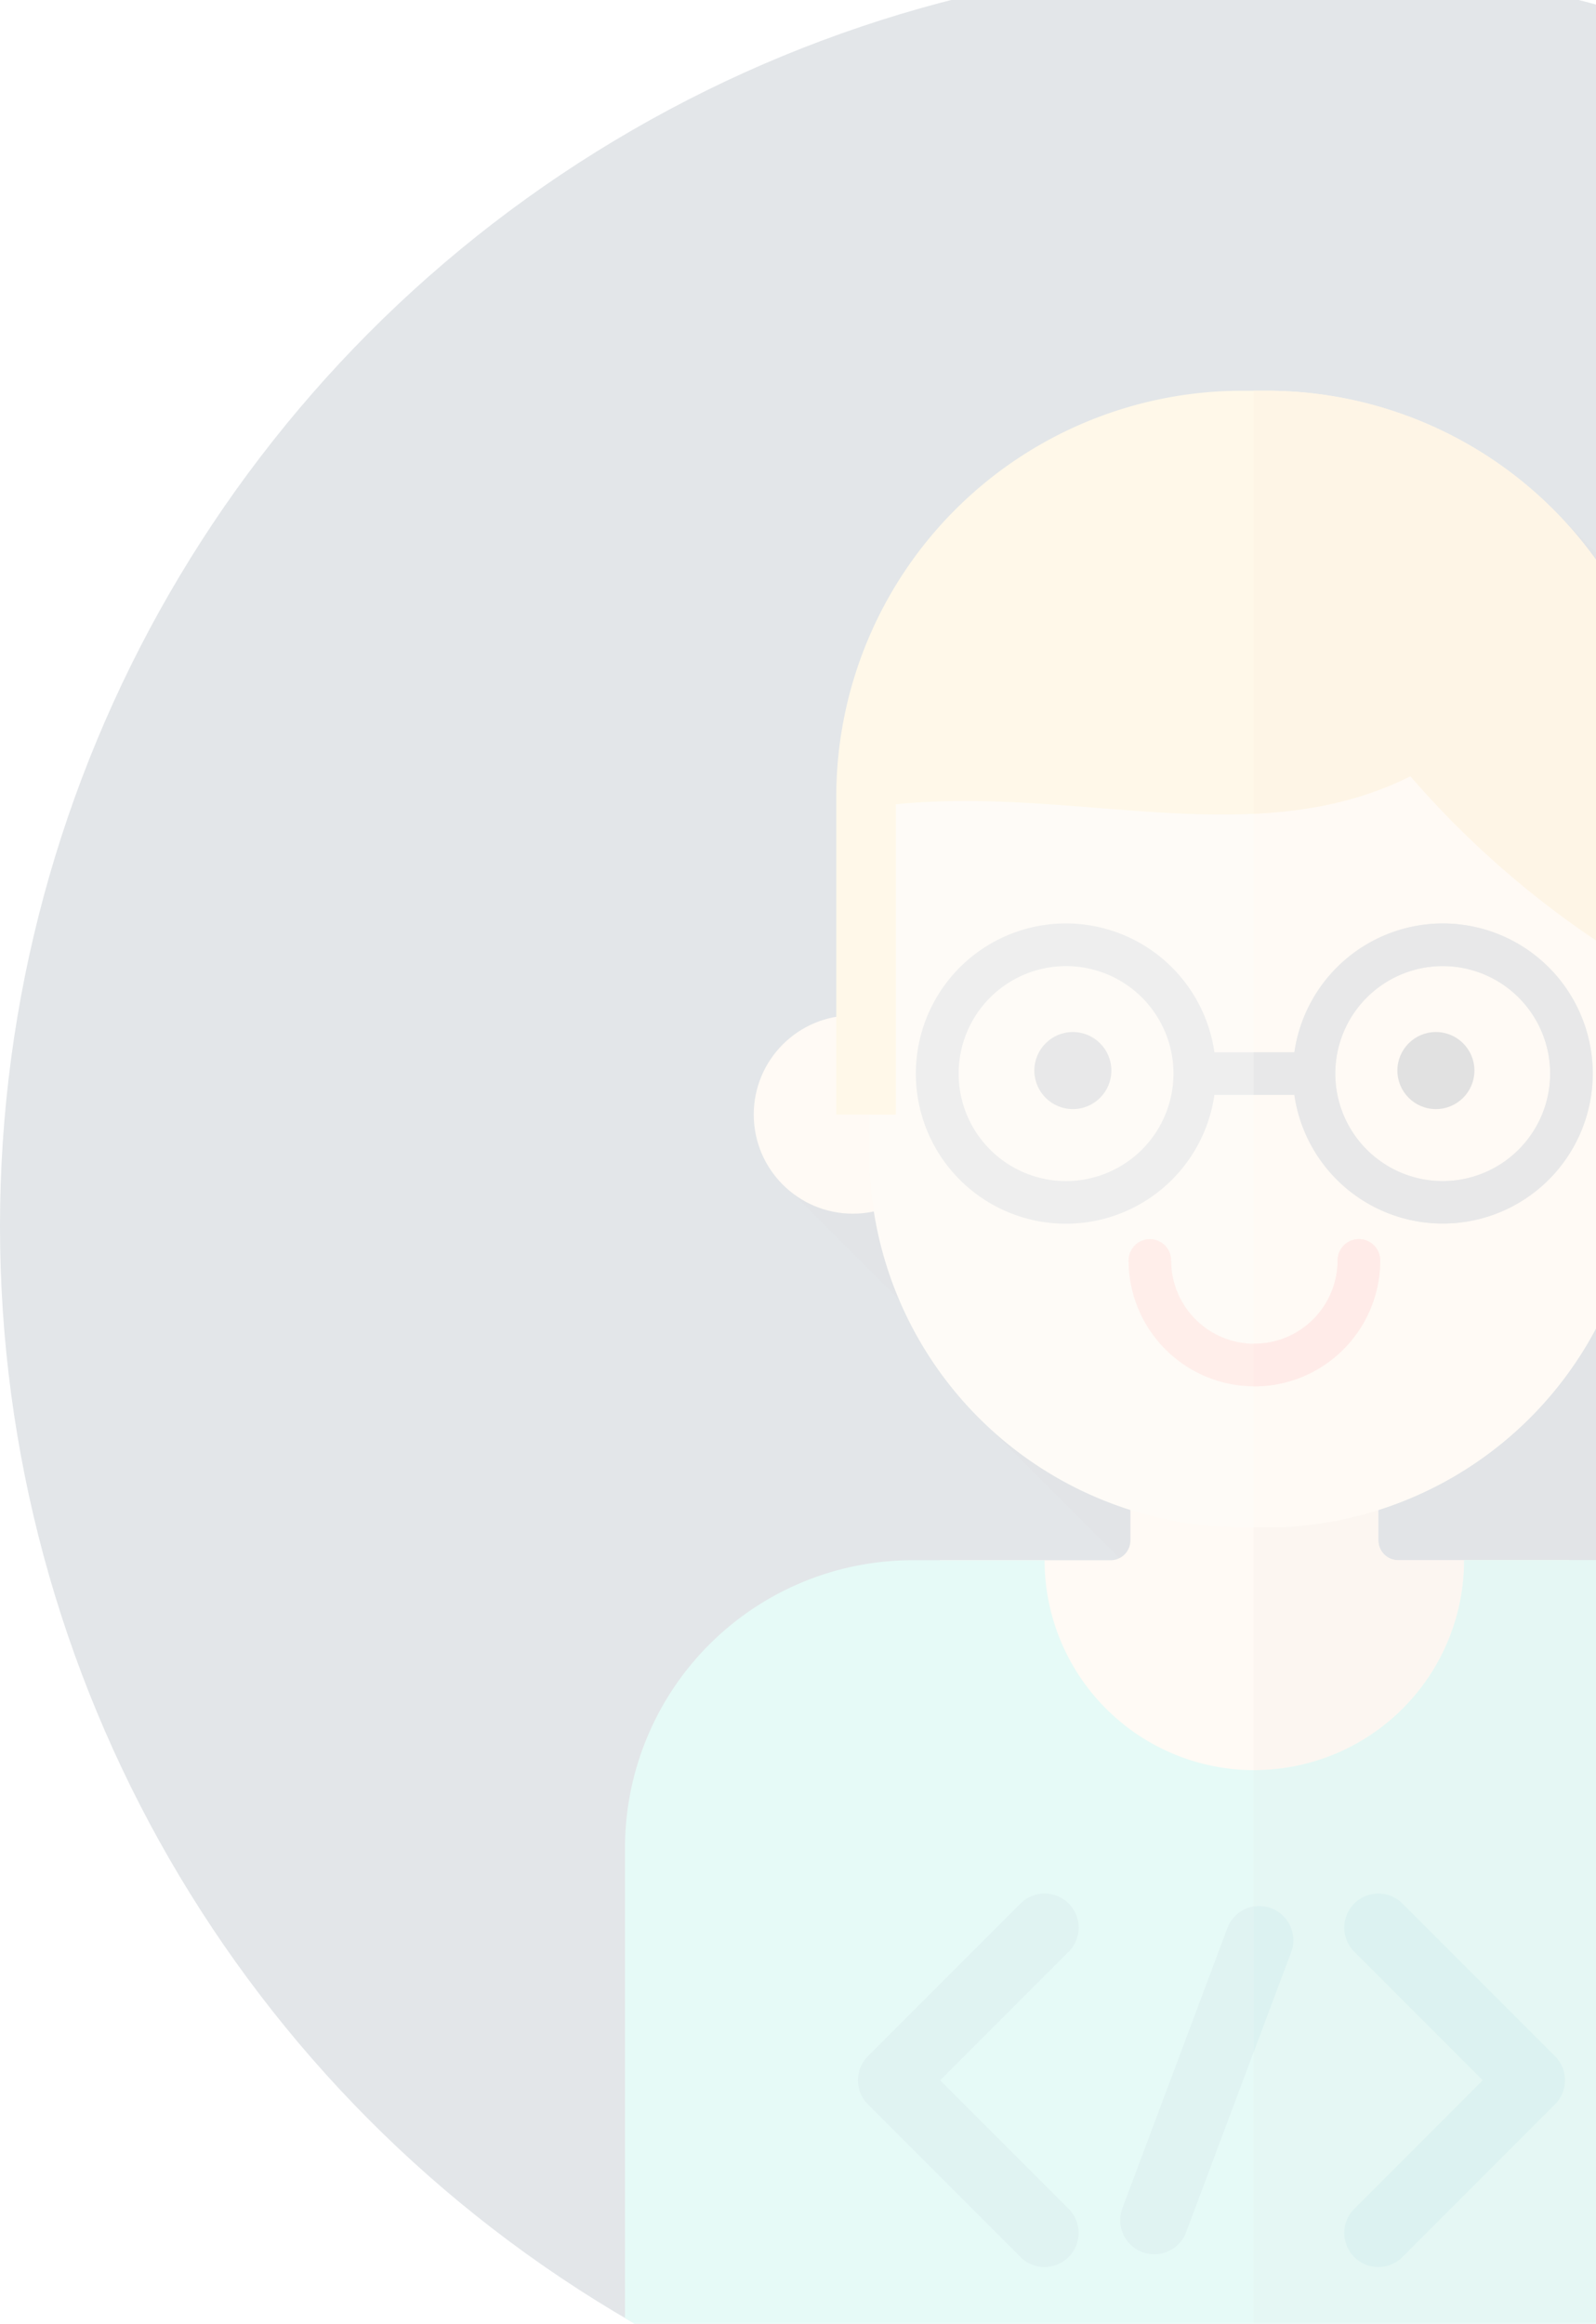 <svg xmlns="http://www.w3.org/2000/svg" xmlns:xlink="http://www.w3.org/1999/xlink" width="323" height="470" viewBox="0 0 323 470"><defs><clipPath id="a"><rect width="323" height="470" transform="translate(957 330)" fill="#fff"/></clipPath></defs><g transform="translate(-957 -330)" opacity="0.43" clip-path="url(#a)"><g transform="translate(957 322)" opacity="0.32"><circle cx="256" cy="256" r="256" fill="#324a5e"/><path d="M507.452,304.18,315.077,111.8,195.044,215.28l-38.36,30.306,43.458,43.458-4.218,3.444,63.7,63.7L378.026,481.1A256.325,256.325,0,0,0,507.452,304.18Z" fill="#2b3b4e"/><path d="M278.952,319.538V291.716H228.776v27.822a4.02,4.02,0,0,1-4.02,4.02H190.18v96.011H317.55V323.558H282.974A4.021,4.021,0,0,1,278.952,319.538Z" fill="#fed8b2"/><path d="M317.549,323.558H282.973a4.02,4.02,0,0,1-4.02-4.02V291.716H253.705V419.569h63.847V323.558h0Z" fill="#eabe96"/><circle cx="20.052" cy="20.052" r="20.052" transform="translate(152.545 213.365)" fill="#fed8b2"/><circle cx="20.052" cy="20.052" r="20.052" transform="translate(315.075 213.365)" fill="#eabe96"/><path d="M256.122,316.926H251.6a75.678,75.678,0,0,1-75.678-75.678v-69.1A75.678,75.678,0,0,1,251.6,96.474h4.518A75.678,75.678,0,0,1,331.8,172.152v69.1A75.677,75.677,0,0,1,256.122,316.926Z" fill="#f4e3c3"/><path d="M256.122,96.475H253.7V316.926h2.42A75.678,75.678,0,0,0,331.8,241.248v-69.1A75.678,75.678,0,0,0,256.122,96.475Z" fill="#fed8b2"/><path d="M323.593,122.051a82.047,82.047,0,0,0-67.277-35.023H251.41a82.165,82.165,0,0,0-82.165,82.165v64.231h12.062V191.662s-.005-20.994-.007-20.994c36.6-3.718,72.6,10.1,104.145-5.677a188.633,188.633,0,0,0,38.934,34.121v34.311h14.1V169.192A81.753,81.753,0,0,0,323.593,122.051Z" fill="#ffd15d"/><path d="M323.593,122.049a82.047,82.047,0,0,0-67.277-35.023H253.7v85.561c10.955-.515,21.58-2.517,31.742-7.6a188.633,188.633,0,0,0,38.934,34.121v34.311h14.1V169.191A81.763,81.763,0,0,0,323.593,122.049Z" fill="#f9b54c"/><circle cx="7.794" cy="7.794" r="7.794" transform="translate(209.332 216.727)" fill="#59595b"/><circle cx="7.794" cy="7.794" r="7.794" transform="translate(282.805 216.727)" fill="#272525"/><path d="M253.862,288.39A25.491,25.491,0,0,1,228.4,262.926a4.31,4.31,0,0,1,8.62,0,16.844,16.844,0,0,0,33.688,0,4.31,4.31,0,0,1,8.62,0A25.489,25.489,0,0,1,253.862,288.39Z" fill="#fd8469"/><path d="M275.018,258.617a4.309,4.309,0,0,0-4.31,4.31,16.864,16.864,0,0,1-16.844,16.844c-.053,0-.107-.007-.16-.009v8.62c.053,0,.1.009.16.009a25.491,25.491,0,0,0,25.464-25.464A4.309,4.309,0,0,0,275.018,258.617Z" fill="#fc6f58"/><path d="M323.017,323.558h-26.7a42.456,42.456,0,0,1-84.912,0h-26.7a58.218,58.218,0,0,0-58.218,58.218v95.075a256.186,256.186,0,0,0,254.741,2.457V381.776A58.219,58.219,0,0,0,323.017,323.558Z" fill="#4cdbc4"/><path d="M323.017,323.558h-26.7a42.456,42.456,0,0,1-42.456,42.456l-.16,0V511.96c.767.007,1.529.04,2.3.04a254.808,254.808,0,0,0,125.235-32.692V381.776A58.222,58.222,0,0,0,323.017,323.558Z" fill="#42c6ac"/><path d="M291.978,194.772a30.382,30.382,0,0,0-30.02,26.052H245.77a30.363,30.363,0,1,0,0,8.619h16.187a30.346,30.346,0,1,0,30.021-34.671Zm-76.229,52.107a21.743,21.743,0,1,1,21.744-21.744A21.768,21.768,0,0,1,215.749,246.879Zm76.229,0a21.743,21.743,0,1,1,21.744-21.744A21.768,21.768,0,0,1,291.978,246.879Z" fill="#808183"/><path d="M291.978,194.772a30.382,30.382,0,0,0-30.02,26.052H253.7v8.62h8.254a30.346,30.346,0,1,0,30.02-34.672Zm0,52.107a21.743,21.743,0,1,1,21.744-21.744A21.768,21.768,0,0,1,291.978,246.879Z" fill="#59595b"/><path d="M278.952,466.51a6.895,6.895,0,0,1-4.875-11.77l26-26-26-26a6.894,6.894,0,0,1,9.75-9.75L314.7,423.862a6.891,6.891,0,0,1,0,9.75l-30.877,30.879A6.87,6.87,0,0,1,278.952,466.51Z" fill="#00a49a"/><path d="M211.406,466.51a6.871,6.871,0,0,1-4.875-2.02l-30.879-30.879a6.893,6.893,0,0,1,0-9.75l30.879-30.877a6.894,6.894,0,0,1,9.75,9.75l-26,26,26,26a6.9,6.9,0,0,1-4.875,11.771Z" fill="#1ea8a4"/><path d="M233.6,463.934a6.9,6.9,0,0,1-6.455-9.317l21.226-56.6a6.895,6.895,0,1,1,12.912,4.84l-21.226,56.6A6.892,6.892,0,0,1,233.6,463.934Z" fill="#1ea8a4"/><path d="M257.248,393.98a6.826,6.826,0,0,0-3.546-.319v29.41l7.58-20.215A6.891,6.891,0,0,0,257.248,393.98Z" fill="#00a49a"/></g></g></svg>
